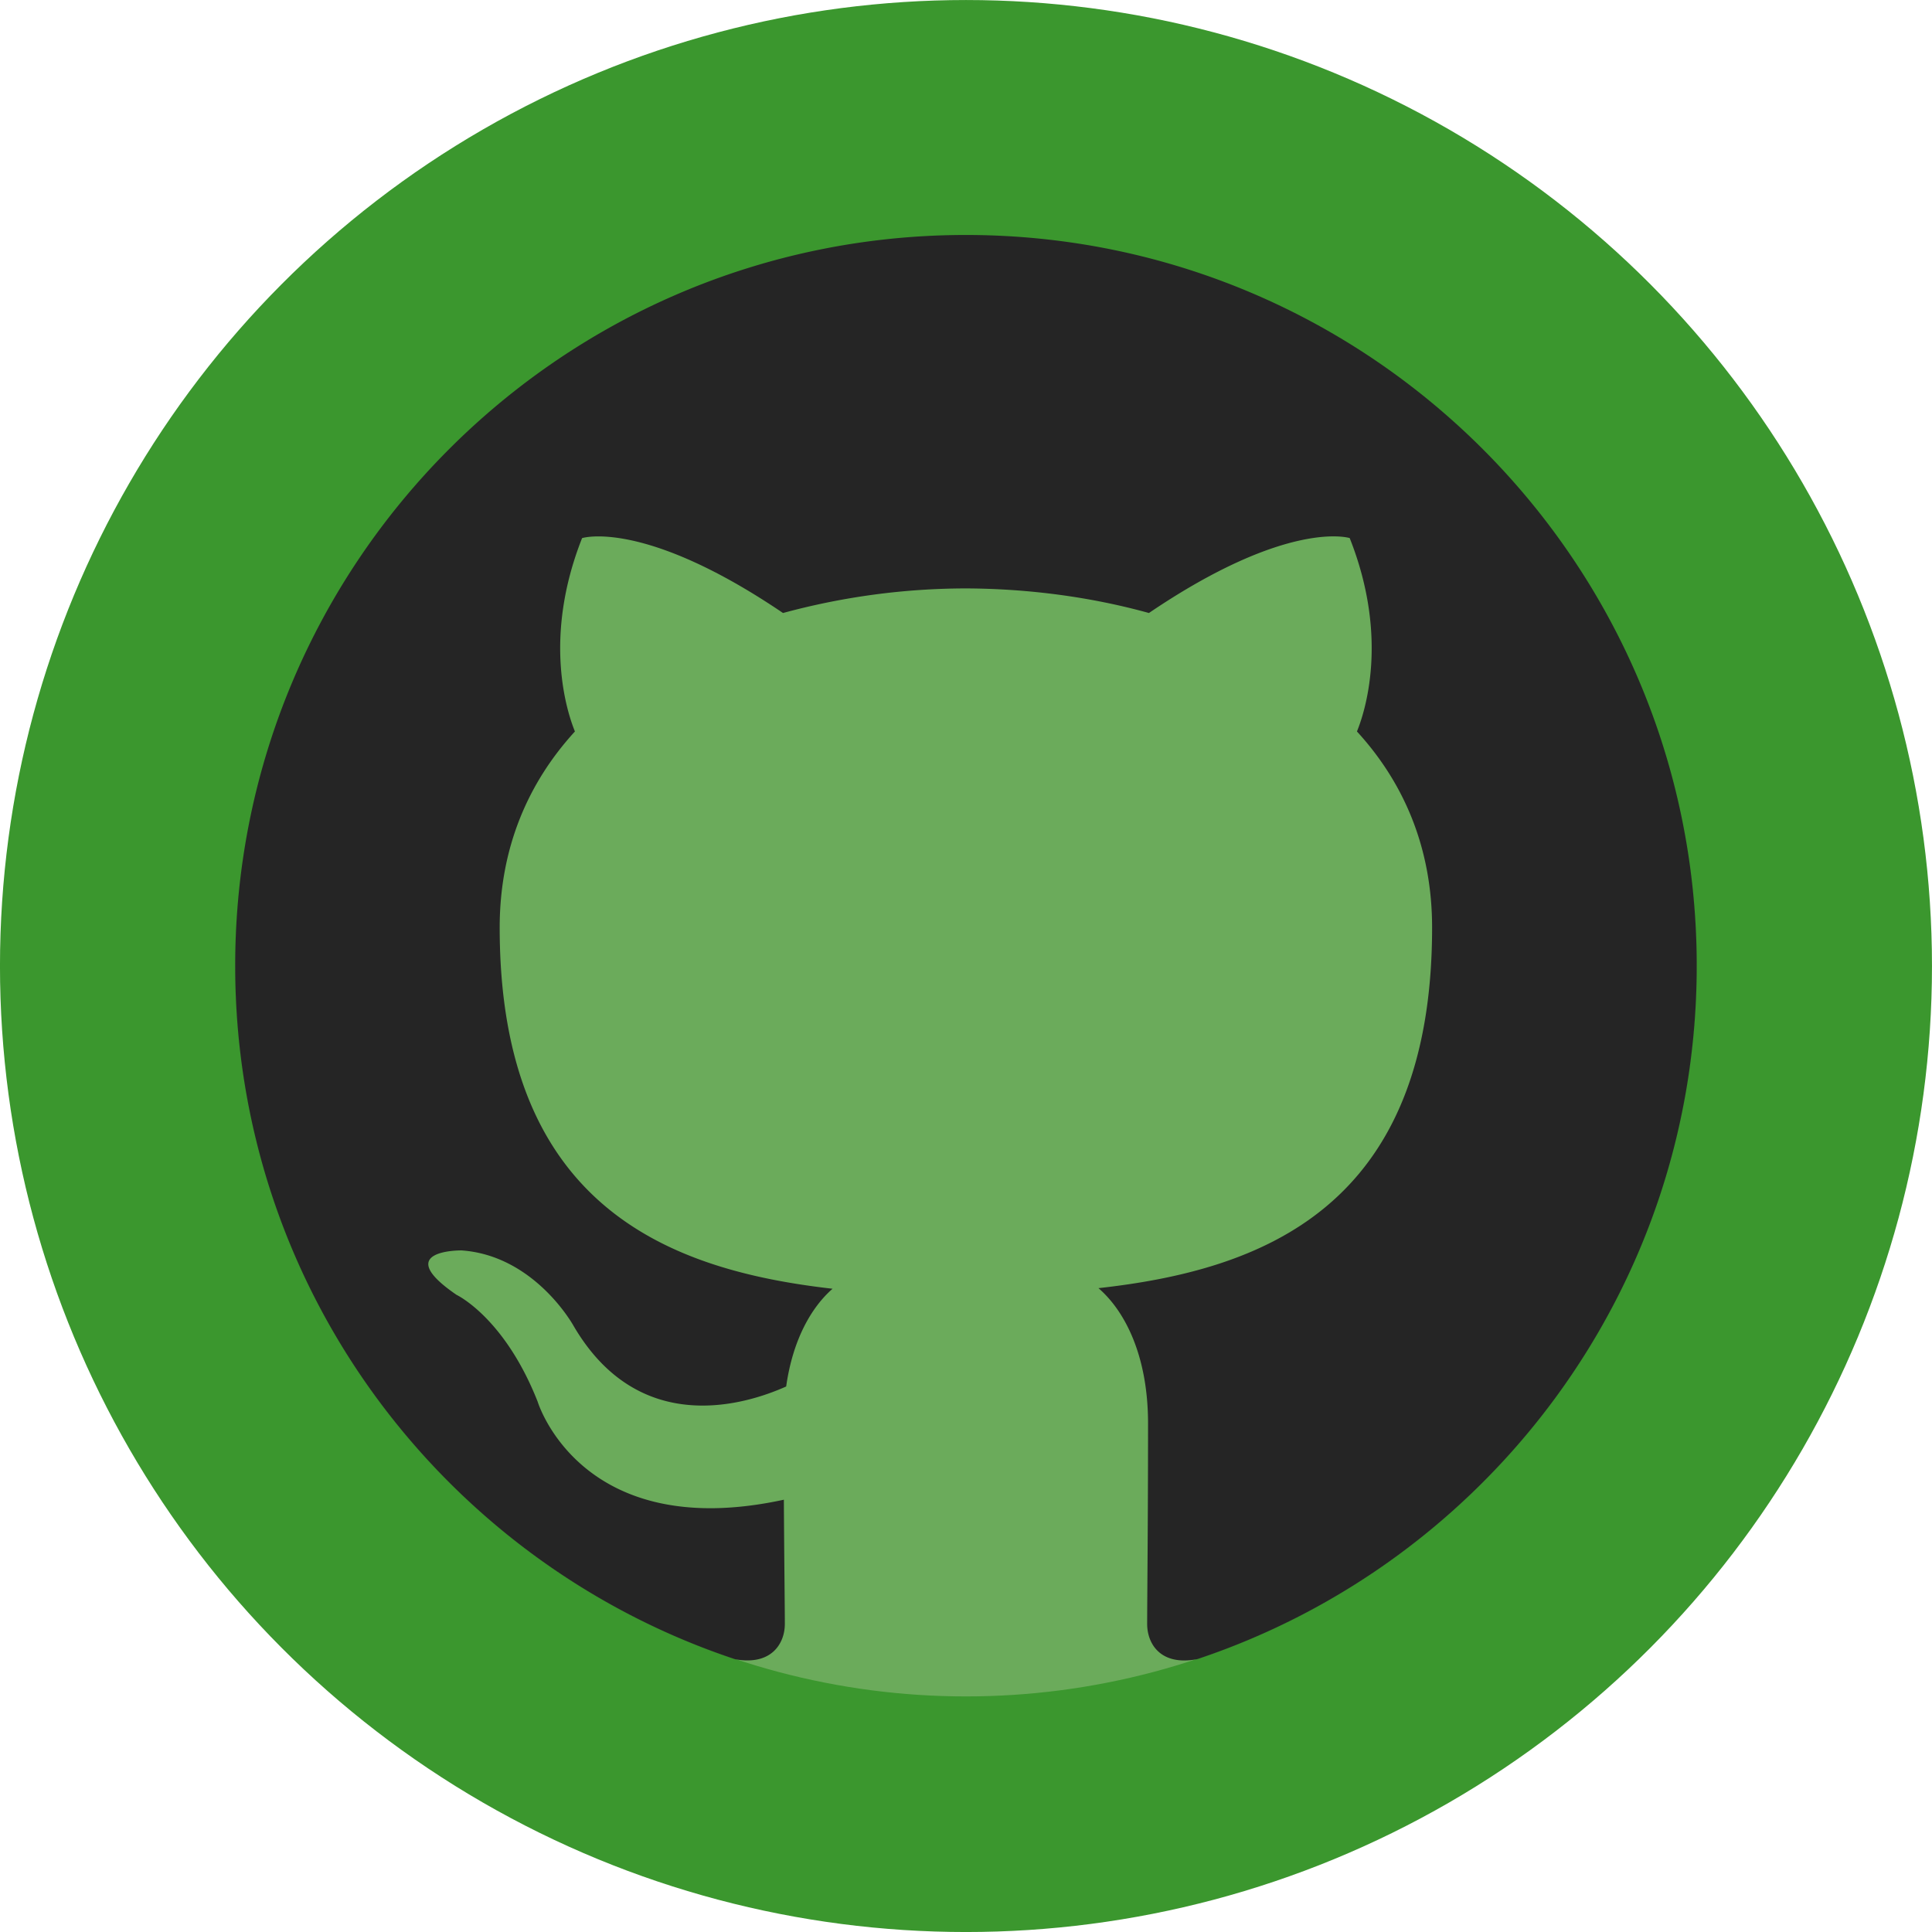 <svg xmlns="http://www.w3.org/2000/svg" width="48.92" height="48.92" viewBox="0 0 45.863 45.863"><g transform="translate(-549.273 -384.608)"><circle cx="572.204" cy="407.54" r="20.135" fill="#6bab5b" stroke="#3b972e" stroke-width="5.593"/><path d="M572.202 390.186c-9.58 0-17.346 7.767-17.346 17.349 0 7.664 4.97 14.166 11.864 16.46.868.16 1.184-.376 1.184-.836 0-.412-.015-1.503-.023-2.95-4.826 1.048-5.844-2.326-5.844-2.326-.789-2.003-1.926-2.537-1.926-2.537-1.575-1.077.119-1.055.119-1.055 1.741.123 2.657 1.788 2.657 1.788 1.547 2.65 4.06 1.885 5.049 1.442.158-1.122.605-1.886 1.101-2.32-3.852-.438-7.902-1.926-7.902-8.574 0-1.893.676-3.442 1.786-4.655-.179-.439-.774-2.202.17-4.59 0 0 1.456-.467 4.77 1.778a16.615 16.615 0 0 1 4.343-.584c1.473.006 2.958.2 4.343.584 3.312-2.245 4.766-1.779 4.766-1.779.947 2.389.351 4.152.172 4.591 1.112 1.213 1.784 2.762 1.784 4.655 0 6.665-4.056 8.131-7.92 8.56.622.536 1.177 1.595 1.177 3.213 0 2.319-.021 4.19-.021 4.759 0 .464.312 1.004 1.192.834 6.889-2.299 11.854-8.796 11.854-16.458 0-9.582-7.767-17.349-17.349-17.349" fill="#252525" fill-rule="evenodd"/></g></svg>